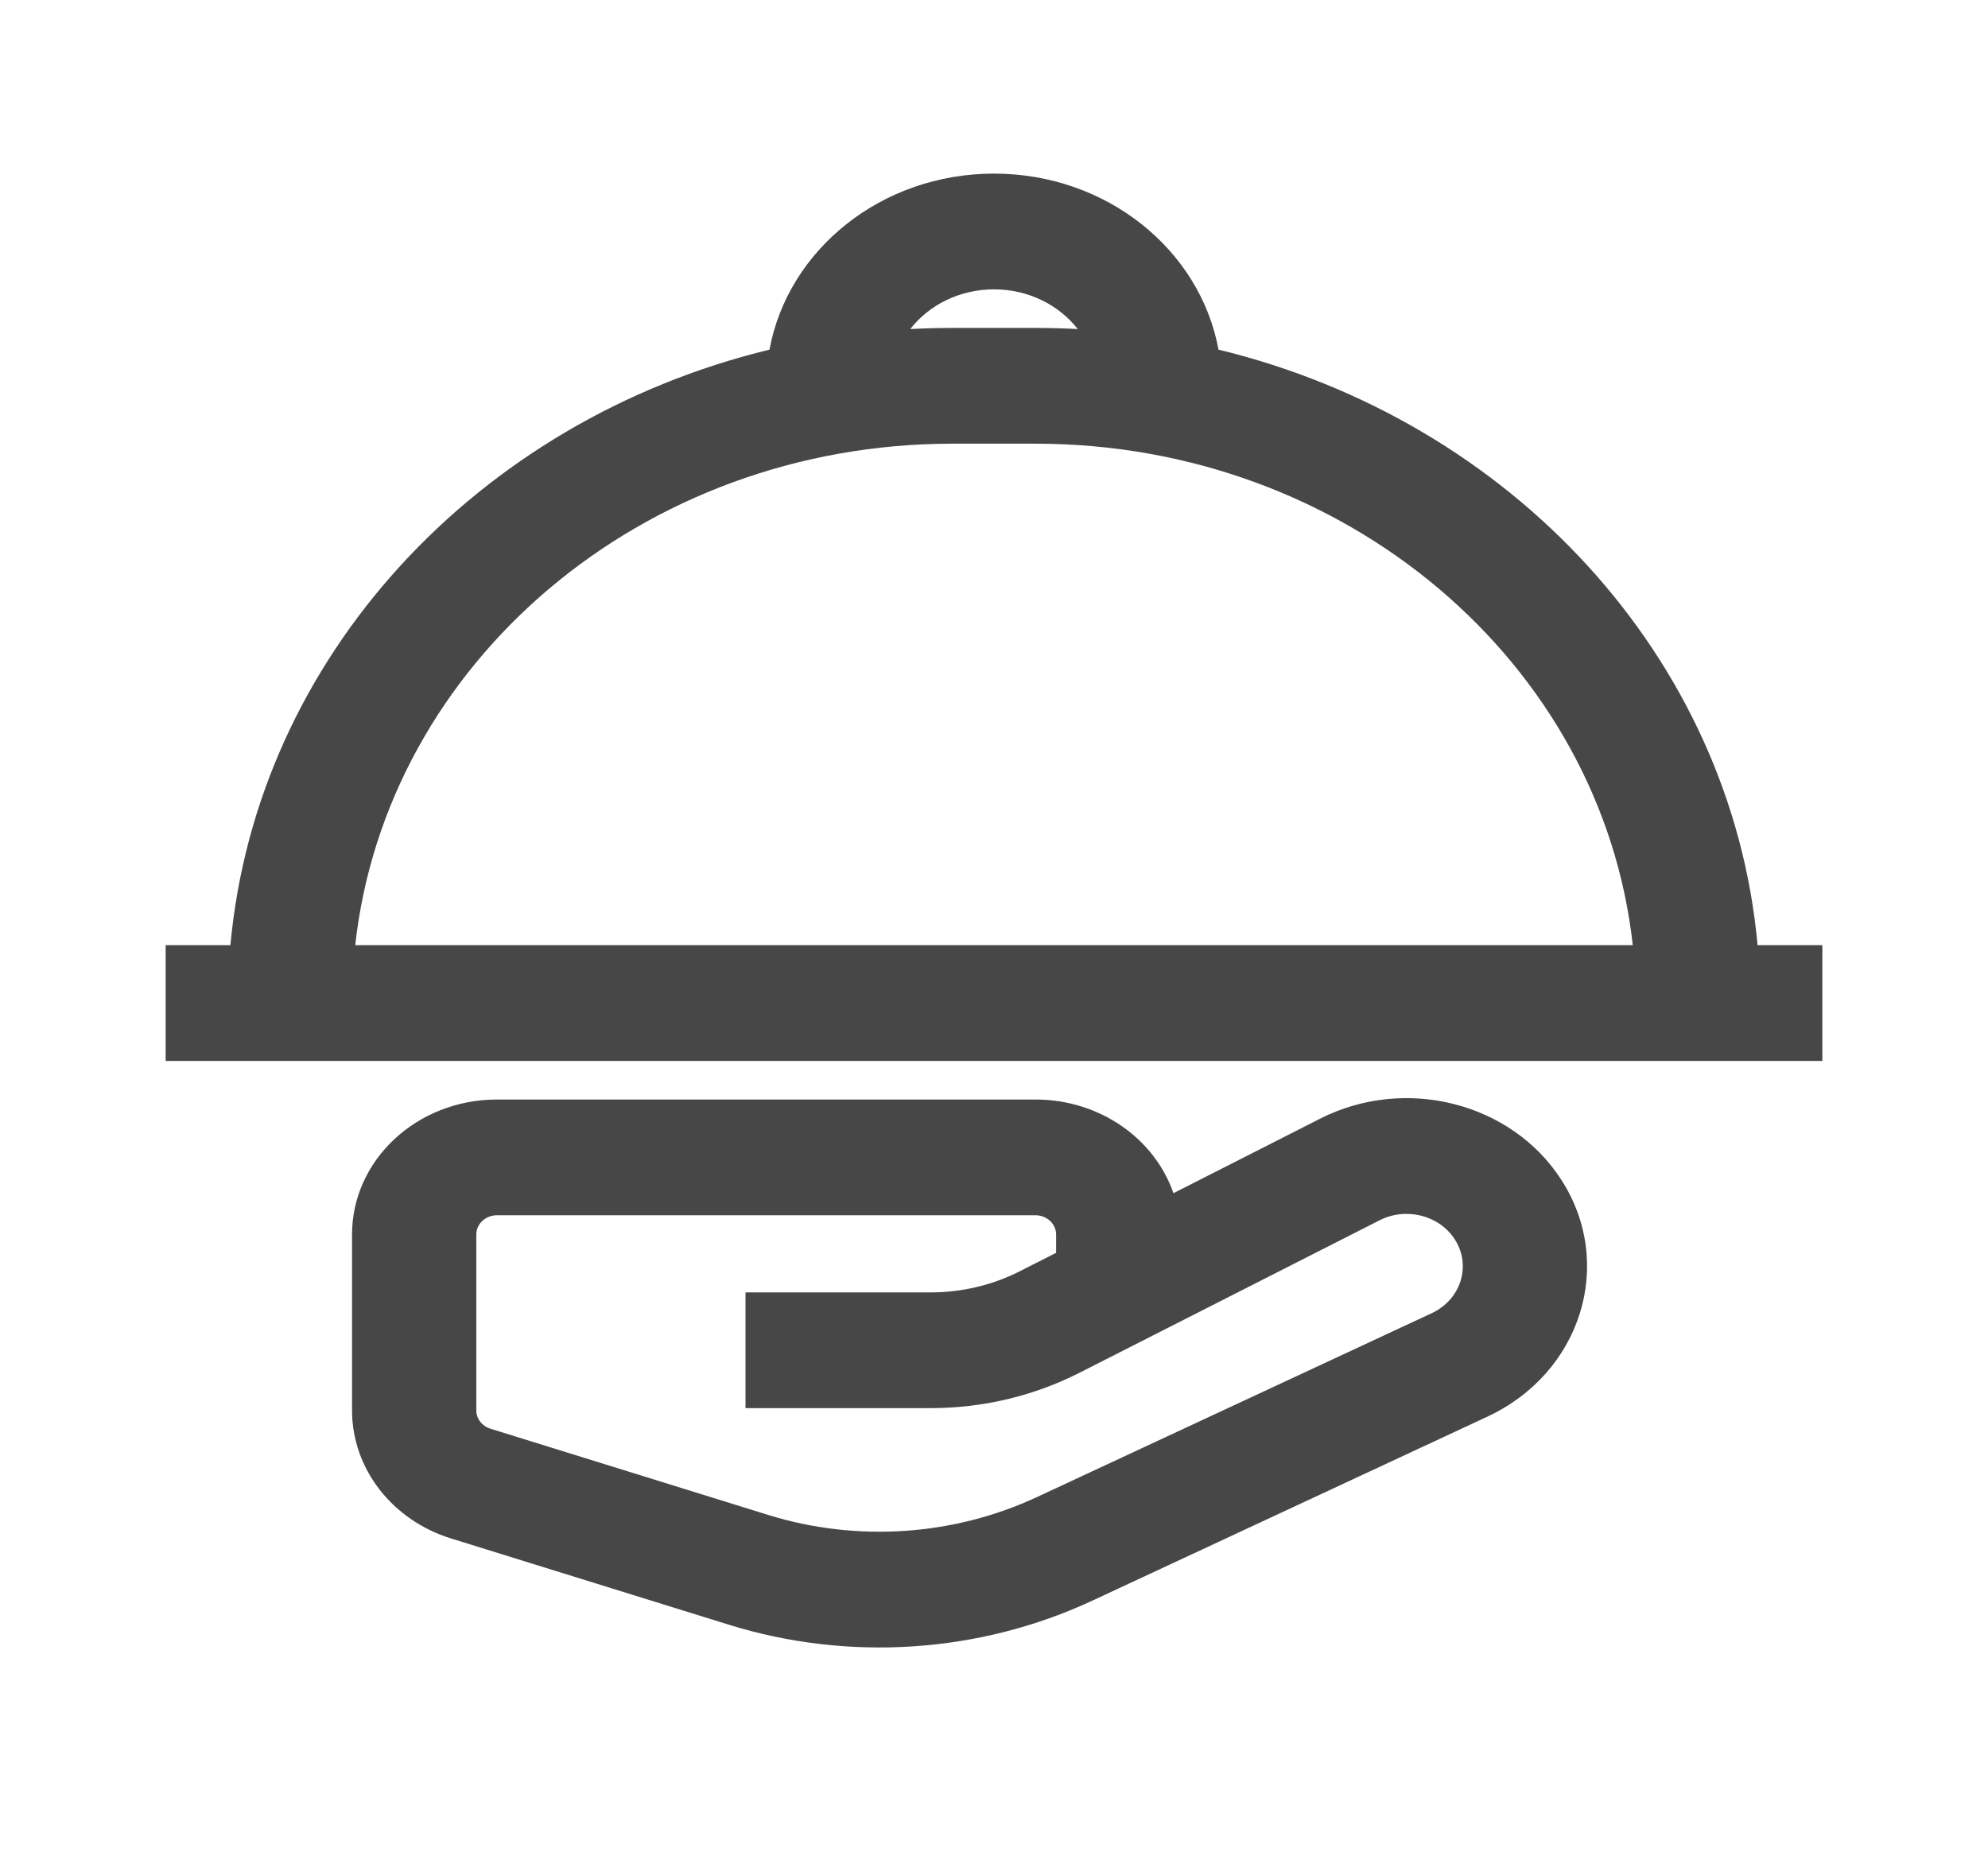 <svg width="73" height="68" viewBox="0 0 73 68" fill="none" xmlns="http://www.w3.org/2000/svg">
<path fill-rule="evenodd" clip-rule="evenodd" d="M36.5 6.375C32.366 6.375 28.933 9.168 28.256 12.839C17.523 15.442 9.425 24.128 8.461 34.708H6.083V38.958H66.917V34.708H64.539C63.575 24.128 55.477 15.442 44.744 12.839C44.067 9.168 40.634 6.375 36.5 6.375ZM36.5 10.625C35.236 10.625 34.116 11.199 33.425 12.083C33.939 12.056 34.458 12.042 34.979 12.042H38.021C38.542 12.042 39.061 12.056 39.575 12.083C38.884 11.199 37.764 10.625 36.5 10.625ZM59.956 34.708C58.815 24.362 49.43 16.292 38.021 16.292H34.979C23.57 16.292 14.185 24.362 13.044 34.708H59.956Z" fill="#474747"/>
<path fill-rule="evenodd" clip-rule="evenodd" d="M57.332 43.323C55.503 40.483 51.595 39.493 48.474 41.079L43.089 43.815C42.401 41.819 40.392 40.375 38.021 40.375H18.25C15.31 40.375 12.927 42.595 12.927 45.333V51.791C12.927 53.925 14.393 55.82 16.567 56.495L26.761 59.66C31.161 61.027 35.964 60.709 40.113 58.776L54.612 52.023C58.066 50.415 59.319 46.407 57.332 43.323ZM38.781 45.333V46.004L37.45 46.68C36.445 47.191 35.318 47.458 34.173 47.458H27.375V51.708H34.173C36.082 51.708 37.96 51.262 39.635 50.411L50.658 44.81C51.631 44.316 52.85 44.624 53.42 45.51C54.039 46.471 53.649 47.72 52.572 48.222L38.073 54.975C35.006 56.403 31.456 56.638 28.203 55.628L18.009 52.463C17.699 52.367 17.49 52.096 17.49 51.791V45.333C17.49 44.942 17.83 44.625 18.25 44.625H38.021C38.441 44.625 38.781 44.942 38.781 45.333Z" fill="#474747"/>
</svg>
